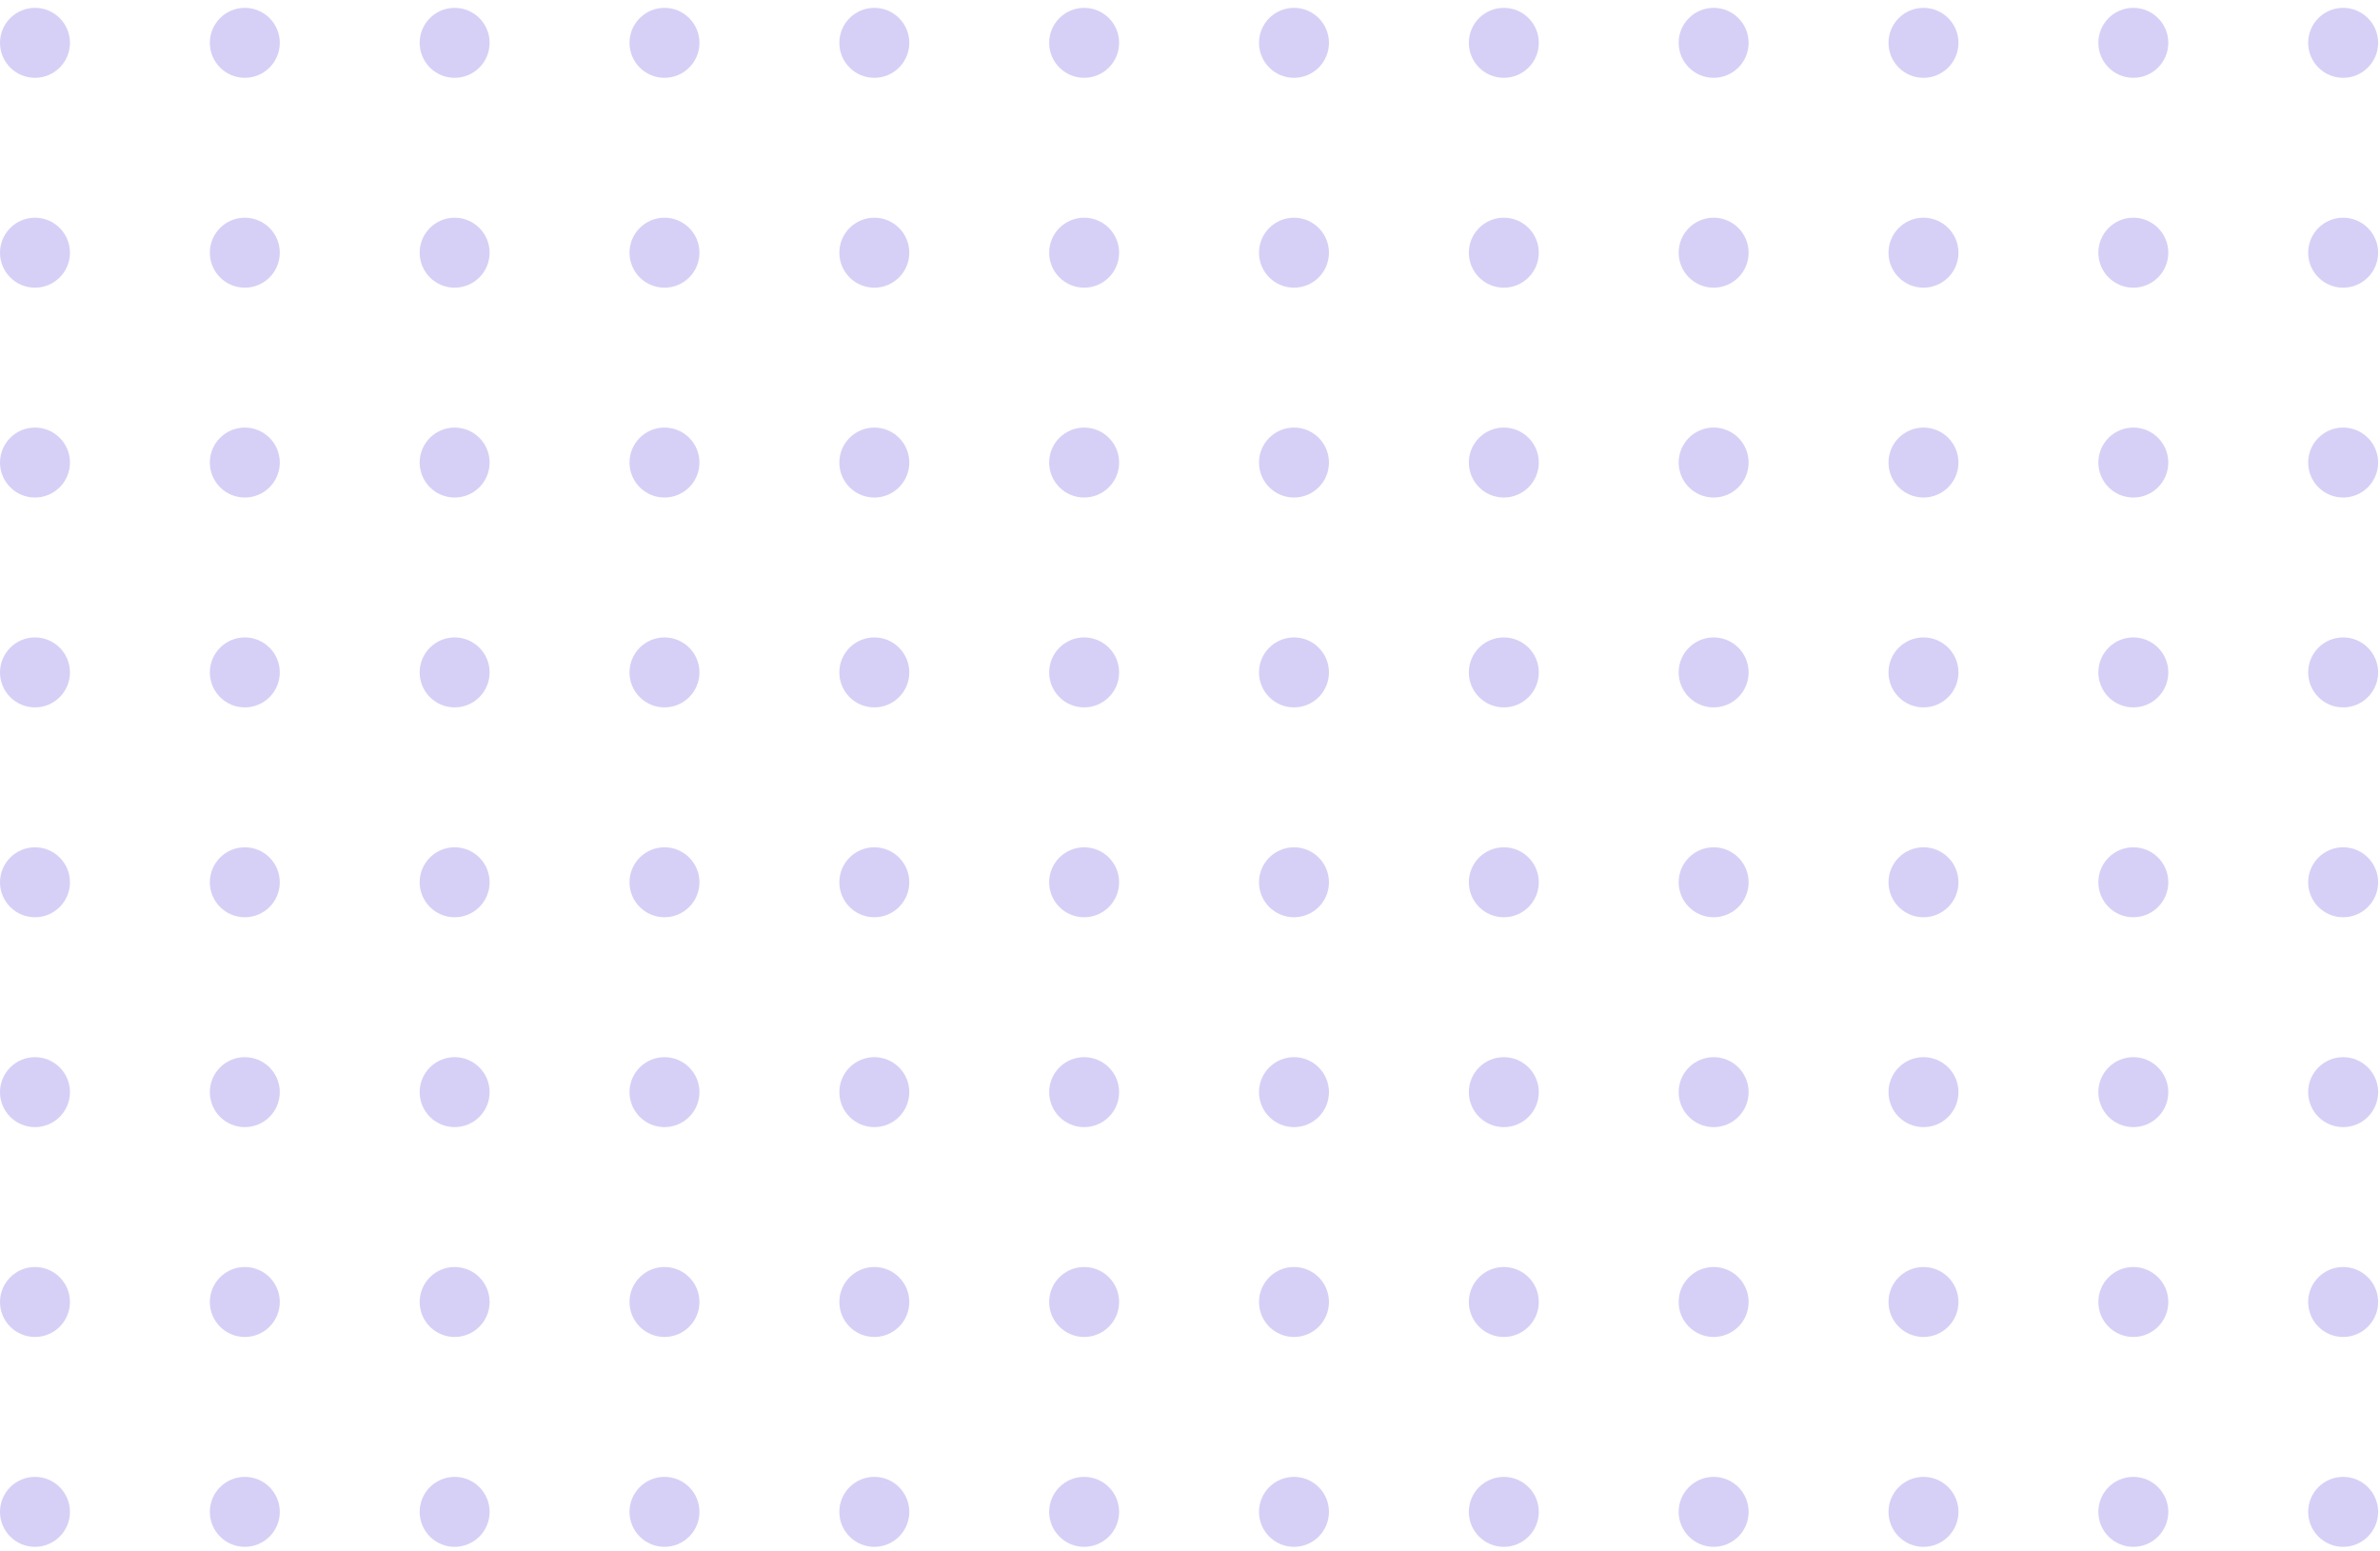 <svg width="155" height="101" viewBox="0 0 155 101" fill="none" xmlns="http://www.w3.org/2000/svg">
<g opacity="0.3">
<circle cx="2.278" cy="2.789" r="2.278" fill="#7562E0"/>
<circle cx="15.944" cy="2.789" r="2.278" fill="#7562E0"/>
<circle cx="29.609" cy="2.789" r="2.278" fill="#7562E0"/>
<circle cx="43.275" cy="2.789" r="2.278" fill="#7562E0"/>
<circle cx="56.941" cy="2.789" r="2.278" fill="#7562E0"/>
<circle cx="70.606" cy="2.789" r="2.278" fill="#7562E0"/>
<circle cx="84.272" cy="2.789" r="2.278" fill="#7562E0"/>
<circle cx="97.938" cy="2.789" r="2.278" fill="#7562E0"/>
<circle cx="111.603" cy="2.789" r="2.278" fill="#7562E0"/>
<circle cx="125.269" cy="2.789" r="2.278" fill="#7562E0"/>
<circle cx="138.935" cy="2.789" r="2.278" fill="#7562E0"/>
<circle cx="152.6" cy="2.789" r="2.278" fill="#7562E0"/>
<circle cx="2.278" cy="16.455" r="2.278" fill="#7562E0"/>
<circle cx="15.944" cy="16.455" r="2.278" fill="#7562E0"/>
<circle cx="29.609" cy="16.455" r="2.278" fill="#7562E0"/>
<circle cx="43.275" cy="16.455" r="2.278" fill="#7562E0"/>
<circle cx="56.941" cy="16.455" r="2.278" fill="#7562E0"/>
<circle cx="70.606" cy="16.455" r="2.278" fill="#7562E0"/>
<circle cx="84.272" cy="16.455" r="2.278" fill="#7562E0"/>
<circle cx="97.938" cy="16.455" r="2.278" fill="#7562E0"/>
<circle cx="111.603" cy="16.455" r="2.278" fill="#7562E0"/>
<circle cx="125.269" cy="16.455" r="2.278" fill="#7562E0"/>
<circle cx="138.935" cy="16.455" r="2.278" fill="#7562E0"/>
<circle cx="152.6" cy="16.455" r="2.278" fill="#7562E0"/>
<circle cx="2.278" cy="30.12" r="2.278" fill="#7562E0"/>
<circle cx="15.944" cy="30.12" r="2.278" fill="#7562E0"/>
<circle cx="29.609" cy="30.12" r="2.278" fill="#7562E0"/>
<circle cx="43.275" cy="30.12" r="2.278" fill="#7562E0"/>
<circle cx="56.941" cy="30.12" r="2.278" fill="#7562E0"/>
<circle cx="70.606" cy="30.12" r="2.278" fill="#7562E0"/>
<circle cx="84.272" cy="30.12" r="2.278" fill="#7562E0"/>
<circle cx="97.938" cy="30.12" r="2.278" fill="#7562E0"/>
<circle cx="111.603" cy="30.12" r="2.278" fill="#7562E0"/>
<circle cx="125.269" cy="30.12" r="2.278" fill="#7562E0"/>
<circle cx="138.935" cy="30.12" r="2.278" fill="#7562E0"/>
<circle cx="152.6" cy="30.12" r="2.278" fill="#7562E0"/>
<circle cx="2.278" cy="43.786" r="2.278" fill="#7562E0"/>
<circle cx="15.944" cy="43.786" r="2.278" fill="#7562E0"/>
<circle cx="29.609" cy="43.786" r="2.278" fill="#7562E0"/>
<circle cx="43.275" cy="43.786" r="2.278" fill="#7562E0"/>
<circle cx="56.941" cy="43.786" r="2.278" fill="#7562E0"/>
<circle cx="70.606" cy="43.786" r="2.278" fill="#7562E0"/>
<circle cx="84.272" cy="43.786" r="2.278" fill="#7562E0"/>
<circle cx="97.938" cy="43.786" r="2.278" fill="#7562E0"/>
<circle cx="111.603" cy="43.786" r="2.278" fill="#7562E0"/>
<circle cx="125.269" cy="43.786" r="2.278" fill="#7562E0"/>
<circle cx="138.935" cy="43.786" r="2.278" fill="#7562E0"/>
<circle cx="152.6" cy="43.786" r="2.278" fill="#7562E0"/>
<circle cx="2.278" cy="57.452" r="2.278" fill="#7562E0"/>
<circle cx="15.944" cy="57.452" r="2.278" fill="#7562E0"/>
<circle cx="29.609" cy="57.452" r="2.278" fill="#7562E0"/>
<circle cx="43.275" cy="57.452" r="2.278" fill="#7562E0"/>
<circle cx="56.941" cy="57.452" r="2.278" fill="#7562E0"/>
<circle cx="70.606" cy="57.452" r="2.278" fill="#7562E0"/>
<circle cx="84.272" cy="57.452" r="2.278" fill="#7562E0"/>
<circle cx="97.938" cy="57.452" r="2.278" fill="#7562E0"/>
<circle cx="111.603" cy="57.452" r="2.278" fill="#7562E0"/>
<circle cx="125.269" cy="57.452" r="2.278" fill="#7562E0"/>
<circle cx="138.935" cy="57.452" r="2.278" fill="#7562E0"/>
<circle cx="152.6" cy="57.452" r="2.278" fill="#7562E0"/>
<circle cx="2.278" cy="71.118" r="2.278" fill="#7562E0"/>
<circle cx="15.944" cy="71.118" r="2.278" fill="#7562E0"/>
<circle cx="29.609" cy="71.118" r="2.278" fill="#7562E0"/>
<circle cx="43.275" cy="71.118" r="2.278" fill="#7562E0"/>
<circle cx="56.941" cy="71.118" r="2.278" fill="#7562E0"/>
<circle cx="70.606" cy="71.118" r="2.278" fill="#7562E0"/>
<circle cx="84.272" cy="71.118" r="2.278" fill="#7562E0"/>
<circle cx="97.938" cy="71.118" r="2.278" fill="#7562E0"/>
<circle cx="111.603" cy="71.118" r="2.278" fill="#7562E0"/>
<circle cx="125.269" cy="71.118" r="2.278" fill="#7562E0"/>
<circle cx="138.935" cy="71.118" r="2.278" fill="#7562E0"/>
<circle cx="152.6" cy="71.118" r="2.278" fill="#7562E0"/>
<circle cx="2.278" cy="84.783" r="2.278" fill="#7562E0"/>
<circle cx="15.944" cy="84.783" r="2.278" fill="#7562E0"/>
<circle cx="29.609" cy="84.783" r="2.278" fill="#7562E0"/>
<circle cx="43.275" cy="84.783" r="2.278" fill="#7562E0"/>
<circle cx="56.941" cy="84.783" r="2.278" fill="#7562E0"/>
<circle cx="70.606" cy="84.783" r="2.278" fill="#7562E0"/>
<circle cx="84.272" cy="84.783" r="2.278" fill="#7562E0"/>
<circle cx="97.938" cy="84.783" r="2.278" fill="#7562E0"/>
<circle cx="111.603" cy="84.783" r="2.278" fill="#7562E0"/>
<circle cx="125.269" cy="84.783" r="2.278" fill="#7562E0"/>
<circle cx="138.935" cy="84.783" r="2.278" fill="#7562E0"/>
<circle cx="152.6" cy="84.783" r="2.278" fill="#7562E0"/>
<circle cx="2.278" cy="98.449" r="2.278" fill="#7562E0"/>
<circle cx="15.944" cy="98.449" r="2.278" fill="#7562E0"/>
<circle cx="29.609" cy="98.449" r="2.278" fill="#7562E0"/>
<circle cx="43.275" cy="98.449" r="2.278" fill="#7562E0"/>
<circle cx="56.941" cy="98.449" r="2.278" fill="#7562E0"/>
<circle cx="70.606" cy="98.449" r="2.278" fill="#7562E0"/>
<circle cx="84.272" cy="98.449" r="2.278" fill="#7562E0"/>
<circle cx="97.938" cy="98.449" r="2.278" fill="#7562E0"/>
<circle cx="111.603" cy="98.449" r="2.278" fill="#7562E0"/>
<circle cx="125.269" cy="98.449" r="2.278" fill="#7562E0"/>
<circle cx="138.935" cy="98.449" r="2.278" fill="#7562E0"/>
<circle cx="152.6" cy="98.449" r="2.278" fill="#7562E0"/>
</g>
</svg>
